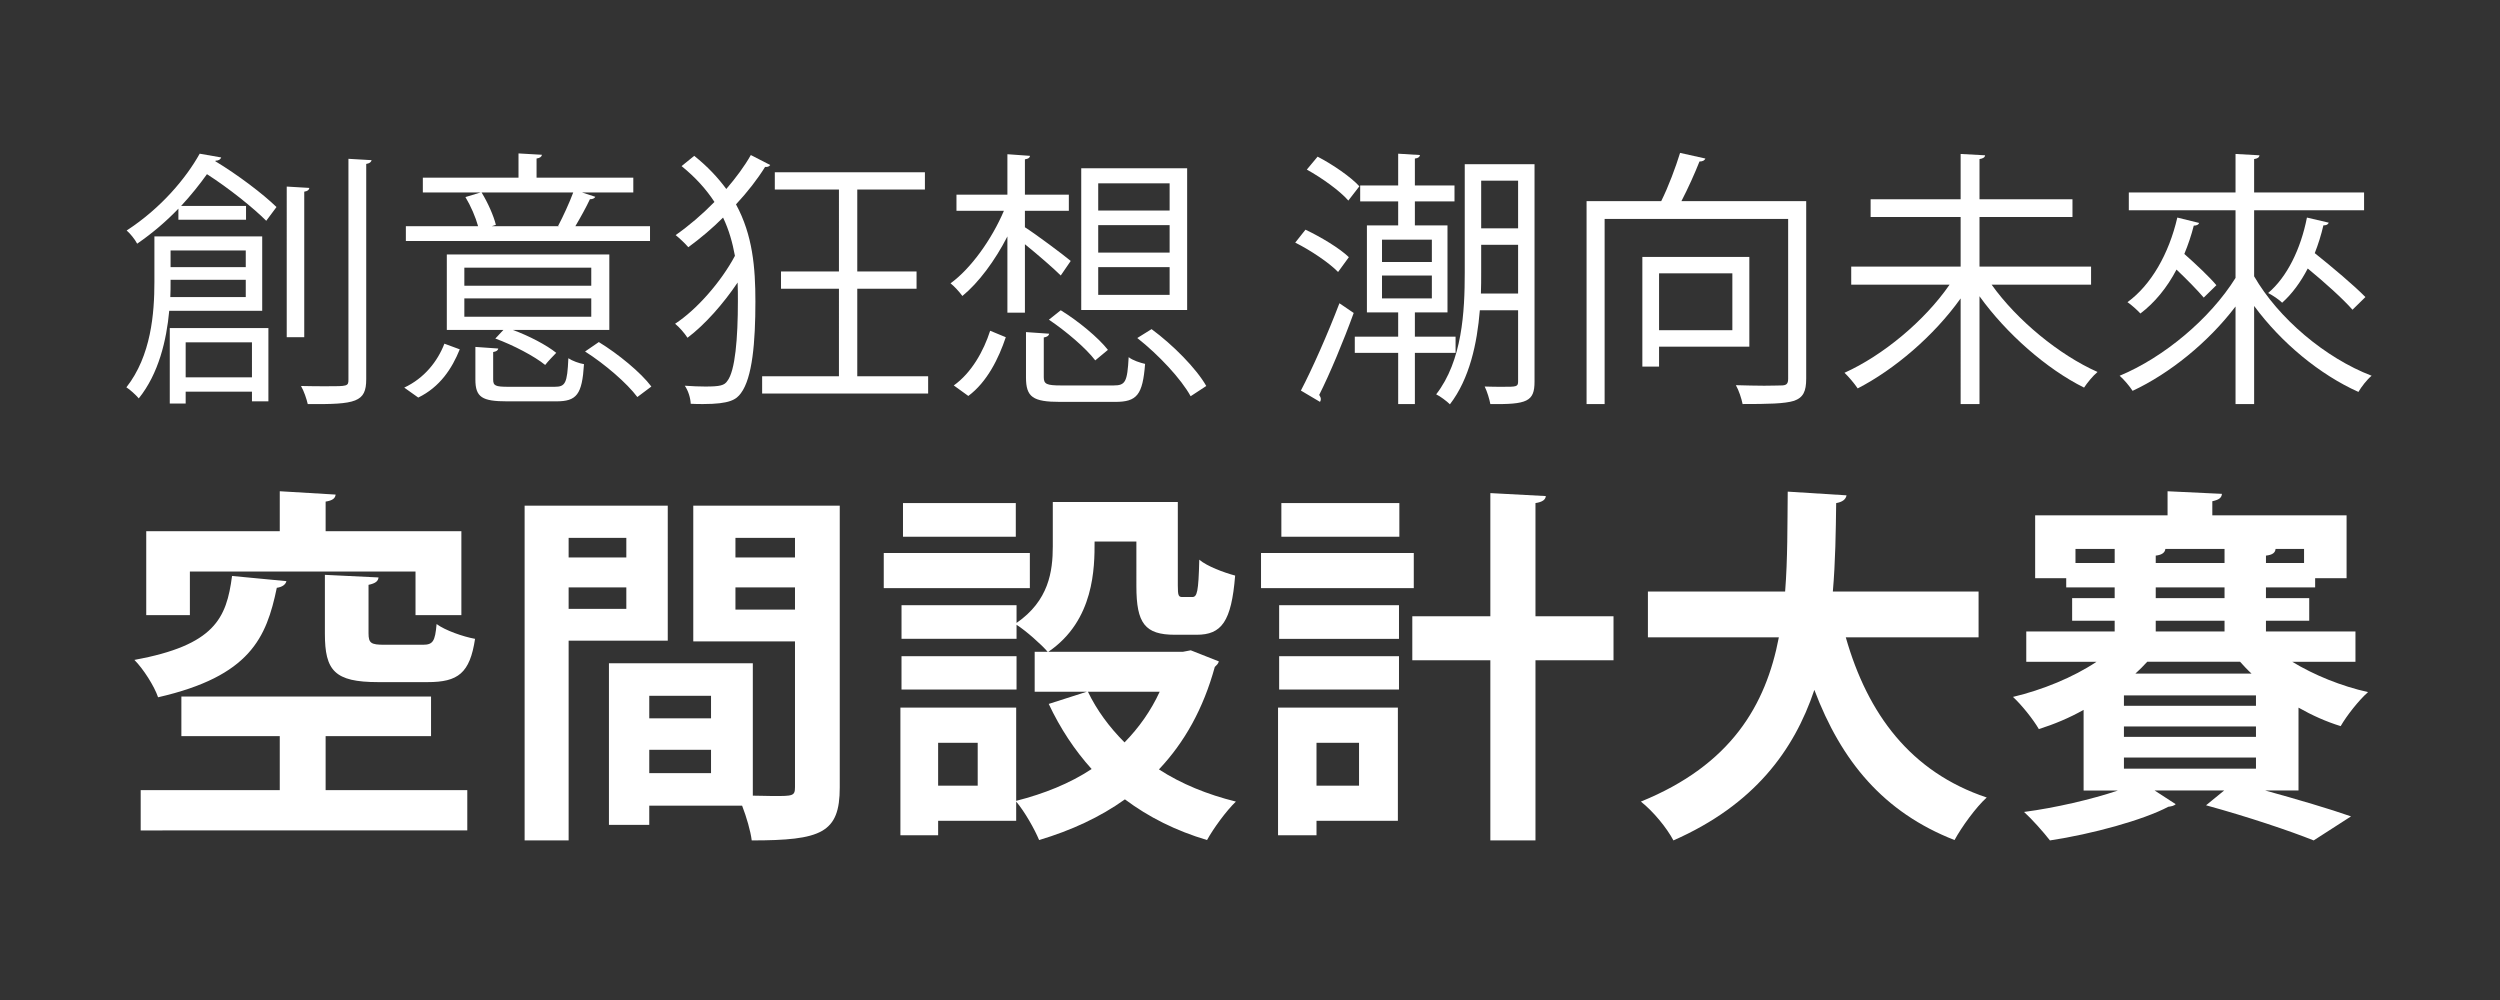 <?xml version="1.0" encoding="utf-8"?>
<!-- Generator: Adobe Illustrator 16.0.0, SVG Export Plug-In . SVG Version: 6.00 Build 0)  -->
<!DOCTYPE svg PUBLIC "-//W3C//DTD SVG 1.1//EN" "http://www.w3.org/Graphics/SVG/1.1/DTD/svg11.dtd">
<svg version="1.1" id="圖層_1" xmlns:x="http://ns.adobe.com/Extensibility/1.0/" xmlns:i="http://ns.adobe.com/AdobeIllustrator/10.0/" xmlns:graph="http://ns.adobe.com/Graphs/1.0/"
	 xmlns="http://www.w3.org/2000/svg" xmlns:xlink="http://www.w3.org/1999/xlink" xmlns:a="http://ns.adobe.com/AdobeSVGViewerExtensions/3.0/"
	 x="0px" y="0px" width="566.93px" height="226.772px" viewBox="0 0 566.93 226.772" enable-background="new 0 0 566.93 226.772"
	 xml:space="preserve">
<rect x="0" y="0" width="566.93" height="226.772" fill="#333333" stroke="none"/>
<g>
	<g>
		<path fill="#FFFFFF" d="M59.46,70.481H38.377c-0.611,6.661-2.384,14.239-6.906,19.861c-0.611-0.733-2.078-2.078-2.811-2.506
			c5.622-7.15,6.355-16.806,6.355-23.895V53.614H59.46V70.481z M50.171,35.708c-0.184,0.428-0.55,0.733-1.284,0.733l-0.061,0.122
			c5.072,3.056,10.878,7.456,13.873,10.389l-2.322,3.117c-2.995-2.994-8.495-7.395-13.445-10.572
			c-1.65,2.322-3.605,4.767-5.867,7.211h14.728v3.117H40.455V47.32c-2.689,2.811-5.806,5.5-9.35,7.944
			c-0.489-0.978-1.65-2.383-2.383-2.994c7.822-5.072,13.505-11.917,16.561-17.417L50.171,35.708z M38.499,91.503V74.392h22.367
			v16.623h-3.728v-2.2H42.104v2.689H38.499z M38.682,63.453c0,1.833,0,2.75-0.061,3.911h17.111v-3.911H38.682z M55.732,56.792
			h-17.05v3.789h17.05V56.792z M57.138,77.631H42.104v7.944h15.033V77.631z M70.155,42.614c-0.061,0.428-0.367,0.733-1.161,0.855v33
			h-3.972V42.309L70.155,42.614z M79.016,36.014l5.256,0.306c-0.122,0.428-0.428,0.733-1.222,0.855v48.828
			c0,5.194-2.322,5.744-13.261,5.622c-0.245-1.1-0.855-2.933-1.528-4.094c2.2,0.061,4.217,0.061,5.806,0.061
			c4.767,0,4.95,0,4.95-1.528V36.014z"/>
		<path fill="#FFFFFF" d="M104.26,79.22c-1.772,4.4-4.522,8.556-9.411,10.938l-3.178-2.261c4.583-2.139,7.578-5.989,9.106-9.961
			L104.26,79.22z M147.405,51.292v3.361H92.038v-3.361h16.378c-0.55-2.017-1.65-4.583-2.872-6.6l3.422-1.039H95.888v-3.361h21.695
			v-5.5l5.316,0.306c-0.061,0.428-0.428,0.733-1.222,0.855v4.339h21.939v3.361h-11.611l2.994,0.978
			c-0.183,0.367-0.611,0.55-1.222,0.55c-0.794,1.711-2.139,4.155-3.3,6.111H147.405z M138.177,57.708V74.82h-21.878
			c3.667,1.345,7.639,3.422,9.839,5.194c-2.017,2.078-2.261,2.445-2.506,2.75c-2.383-1.955-7.272-4.522-11.306-5.989l1.833-1.956
			h-12.833V57.708H138.177z M134.083,64.798v-4.095h-28.784v4.095H134.083z M134.083,71.826V67.67h-28.784v4.156H134.083z
			 M111.838,86.064c0,1.406,0.489,1.65,3.483,1.65h10.45c2.444,0,2.872-0.794,3.117-6.478c0.917,0.611,2.444,1.161,3.544,1.344
			c-0.428,6.906-1.65,8.434-6.294,8.434h-11.123c-5.683,0-7.211-0.917-7.211-4.95V78.67l5.194,0.367
			c-0.061,0.367-0.367,0.672-1.161,0.794V86.064z M126.566,51.231c1.1-2.078,2.566-5.256,3.422-7.578H109.21
			c1.406,2.262,2.75,5.317,3.239,7.334l-0.917,0.305h15.217L126.566,51.231z M144.533,90.037
			c-2.322-3.117-7.333-7.456-11.856-10.328l3.117-2.139c4.4,2.689,9.534,6.906,11.917,10.083L144.533,90.037z"/>
		<path fill="#FFFFFF" d="M157.433,35.342c3.056,2.444,5.378,4.95,7.272,7.517c2.2-2.567,4.155-5.195,5.561-7.7l4.4,2.261
			c-0.244,0.367-0.672,0.489-1.161,0.428c-1.711,2.75-3.972,5.683-6.6,8.495c3.789,6.966,4.4,14.361,4.4,22
			c0,9.228-0.672,17.355-3.3,20.839c-1.039,1.405-2.444,2.444-8.556,2.444c-0.917,0-1.833,0-2.811-0.061
			c-0.061-1.344-0.55-2.933-1.344-4.094c1.711,0.122,3.361,0.183,4.645,0.183c3.361,0,4.339-0.245,5.011-1.283
			c1.772-2.261,2.383-9.656,2.383-18.089c0-1.405,0-2.811-0.061-4.216c-3.239,4.828-7.456,9.594-11.367,12.528
			c-0.672-1.039-1.833-2.383-2.811-3.178c4.889-3.178,10.45-9.534,13.567-15.4c-0.55-2.994-1.345-5.867-2.689-8.678
			c-2.444,2.444-5.133,4.706-7.883,6.722c-0.672-0.794-1.956-2.017-2.873-2.75c3.056-2.139,6.05-4.706,8.8-7.517
			c-1.833-2.811-4.217-5.5-7.456-8.128L157.433,35.342z M194.405,85.331h16.072v3.911h-37.645v-3.911h17.417V65.47H177.11v-3.911
			h13.139V42.981h-14.544V39.07h34.039v3.911h-15.339v18.578h13.444v3.911h-13.444V85.331z"/>
		<path fill="#FFFFFF" d="M232.422,51.537c2.505,1.589,8.8,6.294,10.389,7.639l-2.261,3.3c-1.589-1.589-5.255-4.767-8.127-7.089
			v15.522h-3.973V53.614c-2.811,5.5-6.539,10.511-10.206,13.505c-0.672-0.917-1.833-2.2-2.689-2.872
			c4.583-3.3,9.35-9.961,12.1-16.439h-10.755v-3.667h11.55v-9.167l5.133,0.367c-0.061,0.428-0.366,0.672-1.161,0.794v8.006h9.961
			v3.667h-9.961V51.537z M228.083,76.47c-1.589,4.767-4.216,10.145-8.494,13.322l-3.3-2.384c4.034-2.872,6.784-7.822,8.25-12.405
			L228.083,76.47z M236.699,85.515c0,1.589,0.611,1.894,3.973,1.894h11.855c2.689,0,3.117-0.794,3.422-6.417
			c0.917,0.733,2.627,1.284,3.728,1.528c-0.55,7.028-1.833,8.617-6.783,8.617h-12.467c-6.233,0-7.761-1.1-7.761-5.561V75.309
			l5.256,0.366c-0.062,0.428-0.428,0.733-1.223,0.856V85.515z M248.372,81.726c-2.078-2.75-6.6-6.6-10.511-9.228l2.689-2.139
			c3.972,2.444,8.556,6.233,10.695,8.983L248.372,81.726z M269.211,38.153v32.145h-24.017V38.153H269.211z M265.238,47.748v-6.172
			h-16.194v6.172H265.238z M265.238,57.281v-6.233h-16.194v6.233H265.238z M265.238,66.875v-6.294h-16.194v6.294H265.238z
			 M270.005,89.854c-2.139-3.911-7.272-9.411-12.1-13.2l3.239-2.017c4.889,3.605,10.145,8.922,12.406,12.895L270.005,89.854z"/>
		<path fill="#FFFFFF" d="M296.045,52.086c3.482,1.65,7.761,4.217,9.838,6.233l-2.443,3.361c-2.018-2.078-6.173-4.889-9.717-6.661
			L296.045,52.086z M295.006,88.57c2.506-4.767,6.111-12.895,8.738-19.8l3.239,2.2c-2.322,6.417-5.5,13.994-7.822,18.578
			c0.245,0.367,0.366,0.672,0.366,0.978c0,0.183-0.061,0.428-0.183,0.611L295.006,88.57z M298.795,35.525
			c3.422,1.772,7.517,4.583,9.472,6.722l-2.505,3.239c-1.895-2.2-5.989-5.133-9.412-7.028L298.795,35.525z M330.084,80.014h-9.229
			v11.611h-3.789V80.014h-9.838v-3.667h9.838v-5.5h-7.088V51.109h7.088V45.67h-8.616v-3.606h8.616v-7.211l4.951,0.306
			c-0.062,0.428-0.428,0.733-1.162,0.794v6.111h8.984v3.606h-8.984v5.439h7.395v19.739h-7.395v5.5h9.229V80.014z M313.4,54.348
			v5.072h11.306v-5.072H313.4z M313.4,62.476v5.194h11.306v-5.194H313.4z M347.989,37.236v49.317c0,4.522-1.711,5.194-10.022,5.072
			c-0.184-1.039-0.732-2.872-1.283-3.972c1.527,0.061,2.934,0.061,4.095,0.061c3.116,0,3.483,0,3.483-1.222V70.359h-8.678
			c-0.611,7.517-2.322,15.522-6.783,21.328c-0.673-0.672-2.201-1.833-3.117-2.261c5.928-7.639,6.479-18.761,6.479-27.562V37.236
			H347.989z M335.889,61.864c0,1.467,0,3.056-0.061,4.706h8.434V55.509h-8.373V61.864z M344.262,40.964h-8.373v10.816h8.373V40.964z
			"/>
		<path fill="#FFFFFF" d="M409.595,45.609v40.272c0,2.872-0.673,4.277-2.75,5.011c-2.139,0.672-5.989,0.733-11.673,0.733
			c-0.244-1.222-0.855-3.117-1.527-4.278c2.384,0.061,4.584,0.123,6.417,0.123s3.239-0.062,3.851-0.062
			c1.222,0,1.588-0.366,1.588-1.527V49.642h-41.617v41.983h-4.094V45.609h16.928c1.65-3.3,3.301-7.761,4.277-10.939l5.745,1.283
			c-0.184,0.428-0.611,0.672-1.345,0.672c-1.039,2.628-2.566,6.05-4.094,8.983H409.595z M396.7,78.609h-20.472v4.522h-3.789V58.259
			H396.7V78.609z M392.85,61.987h-16.621v12.895h16.621V61.987z"/>
		<path fill="#FFFFFF" d="M474.195,64.553h-22.551c5.744,8.067,15.34,15.95,24.018,19.8c-1.039,0.855-2.322,2.444-3.057,3.544
			c-8.494-4.217-17.6-12.223-23.711-20.717v24.444h-4.277V67.67c-6.051,8.495-15.033,16.133-23.345,20.411
			c-0.733-1.1-2.078-2.689-2.995-3.544c8.678-3.911,18.15-11.733,23.834-19.983h-22.306v-4.095h24.812V49.214h-20.412v-4.033h20.412
			V34.914l5.561,0.306c-0.061,0.428-0.428,0.733-1.283,0.855v9.106h21.084v4.033h-21.084v11.244h25.301V64.553z"/>
		<path fill="#FFFFFF" d="M511.173,47.687v14.972c5.5,9.533,16.134,18.517,26.645,22.55c-1.038,0.855-2.322,2.505-2.994,3.667
			c-8.739-3.911-17.478-11.122-23.65-19.494v22.244h-4.217V69.503c-6.233,8.189-14.972,15.217-23.345,19.128
			c-0.672-1.039-1.955-2.567-2.934-3.422c10.023-4.156,20.534-12.956,26.278-22.184V47.687h-24.2v-4.034h24.2v-8.739l5.438,0.306
			c-0.061,0.428-0.366,0.733-1.222,0.855v7.578h24.934v4.034H511.173z M499.745,67.487c-1.405-1.65-3.789-4.095-6.173-6.356
			c-2.139,4.095-4.949,7.517-8.188,9.961c-0.673-0.733-2.017-1.956-2.933-2.567c5.377-3.911,9.41-11,11.305-19.189l4.95,1.222
			c-0.122,0.367-0.55,0.611-1.222,0.611c-0.551,2.2-1.283,4.339-2.139,6.417c2.627,2.322,5.683,5.194,7.271,7.089L499.745,67.487z
			 M533.479,70.237c-2.199-2.506-6.355-6.233-10.145-9.35c-1.589,3.055-3.545,5.745-5.806,7.761c-0.733-0.733-2.2-1.711-3.178-2.2
			c4.278-3.605,7.395-9.961,8.8-17.111l4.95,1.161c-0.183,0.428-0.55,0.611-1.222,0.611c-0.489,2.139-1.162,4.277-1.956,6.294
			c3.972,3.178,8.923,7.333,11.489,9.961L533.479,70.237z"/>
	</g>
</g>
<g>
	<path fill="#FFFFFF" d="M64.952,131.786c-0.168,0.755-0.923,1.342-2.181,1.51c-2.349,11.323-6.04,20.046-26.925,24.827
		c-0.839-2.516-3.355-6.458-5.368-8.472c18.201-3.354,20.885-9.394,22.144-19.04L64.952,131.786z M73.843,166.93v12.246h32.125
		v9.143H31.904v-9.143h31.538V166.93H41.131v-8.976h56.617v8.976H73.843z M43.06,129.605v9.896h-9.897v-19.04h30.28v-9.059
		l12.666,0.755c-0.084,0.839-0.671,1.342-2.265,1.594v6.71h30.783v19.04h-10.4v-9.896H43.06z M73.675,130.359l12.162,0.588
		c-0.083,0.839-0.671,1.342-2.265,1.678v10.987c0,2.265,0.587,2.601,3.607,2.601h8.723c2.265,0,2.768-0.755,3.104-4.697
		c1.929,1.426,5.956,2.852,8.723,3.355c-1.174,7.8-3.858,9.813-10.736,9.813H85.754c-9.898,0-12.079-2.601-12.079-10.988V130.359z"
		/>
	<path fill="#FFFFFF" d="M151.429,145.29h-22.479v45.294h-9.981v-75.909h32.461V145.29z M142.034,121.971h-13.085v4.446h13.085
		V121.971z M128.949,138.076h13.085v-4.864h-13.085V138.076z M190.432,114.674v63.915c0,10.316-4.194,11.994-19.963,11.994
		c-0.252-2.097-1.174-5.284-2.181-7.885h-21.054v4.361h-9.143v-36.654h32.628v30.028c1.678,0,3.271,0.084,4.613,0.084
		c4.446,0,4.949,0,4.949-2.013v-33.048h-23.066v-30.783H190.432z M161.242,157.788h-14.008v5.116h14.008V157.788z M147.234,175.318
		h14.008v-5.284h-14.008V175.318z M180.282,121.971h-13.504v4.446h13.504V121.971z M166.778,138.244h13.504v-5.032h-13.504V138.244z
		"/>
	<path fill="#FFFFFF" d="M233.542,125.411v7.968h-33.131v-7.968H233.542z M270.029,147.47l6.375,2.517
		c-0.168,0.587-0.503,0.839-0.923,1.258c-2.6,9.479-6.878,17.111-12.666,23.234c5.033,3.271,10.988,5.704,17.447,7.297
		c-2.181,2.098-5.117,6.124-6.542,8.724c-7.046-2.097-13.253-5.2-18.621-9.227c-5.62,4.026-12.162,7.046-19.459,9.227
		c-1.006-2.433-3.271-6.459-5.2-8.724v4.362h-17.698v3.271h-8.556v-28.938h26.254v21.138c6.291-1.594,12.162-3.942,17.111-7.214
		c-3.858-4.277-7.129-9.227-9.73-14.763l8.64-2.768h-11.827v-9.059h2.936c-1.426-1.678-4.949-4.781-7.046-6.123v3.188h-26.086
		v-7.633h26.086v4.025c7.297-5.032,8.22-11.658,8.22-17.362v-10.065h28.351v18.956c0,2.349,0.168,2.601,1.09,2.601h2.181
		c1.091,0,1.426-1.091,1.594-8.472c1.762,1.51,5.62,2.936,8.136,3.606c-0.839,10.485-3.104,13.421-8.723,13.421h-4.949
		c-6.794,0-8.724-2.601-8.724-10.988V122.81h-9.478c0,5.788,0,17.866-10.484,24.996h30.531L270.029,147.47z M230.523,148.812v7.549
		h-26.086v-7.549H230.523z M230.355,114.087v7.633h-25.583v-7.633H230.355z M221.716,178.169v-9.729h-8.975v9.729H221.716z
		 M246.711,156.865c2.013,4.193,4.865,8.052,8.304,11.491c3.271-3.355,5.956-7.13,7.969-11.491H246.711z"/>
	<path fill="#FFFFFF" d="M320.606,125.411v7.968h-34.642v-7.968H320.606z M317,160.471v25.667h-18.453v3.271h-8.724v-28.938H317z
		 M290.074,144.871v-7.633h27.177v7.633H290.074z M290.074,156.361v-7.549h27.177v7.549H290.074z M317.335,114.087v7.633h-26.757
		v-7.633H317.335z M308.192,168.44h-9.646v9.729h9.646V168.44z M365.9,139.753v9.981h-17.698v40.849h-10.233v-40.849h-17.698v-9.981
		h17.698v-27.931l12.582,0.671c-0.084,0.838-0.756,1.342-2.349,1.594v25.666H365.9z"/>
	<path fill="#FFFFFF" d="M448.686,144.535h-30.112c4.948,17.362,14.679,30.531,31.958,36.319c-2.434,2.181-5.704,6.71-7.298,9.646
		c-16.104-6.291-25.667-17.866-31.79-34.055c-4.613,13.756-13.672,26.086-31.957,34.139c-1.51-2.852-4.529-6.543-7.381-8.808
		c20.466-8.304,28.35-21.892,31.286-37.241h-29.692v-10.4h31.118c0.587-7.466,0.503-15.099,0.587-22.647l13.337,0.839
		c-0.168,0.923-0.923,1.51-2.349,1.762c-0.084,6.458-0.168,13.252-0.755,20.047h33.048V144.535z"/>
	<path fill="#FFFFFF" d="M519.813,150.071c4.948,3.02,11.155,5.536,17.194,6.878c-2.097,1.845-4.864,5.368-6.206,7.717
		c-3.271-1.007-6.459-2.433-9.563-4.194v18.789h-7.549c7.297,2.013,14.678,4.193,19.459,5.871l-8.471,5.452
		c-5.453-2.181-14.931-5.368-24.409-7.969l4.11-3.354h-15.77l4.781,3.104c-0.336,0.335-0.922,0.503-1.678,0.587
		c-5.703,3.02-17.362,6.207-26.84,7.633c-1.427-1.846-4.027-4.781-5.872-6.459c7.046-0.922,15.35-2.852,21.305-4.864h-7.8v-18.286
		c-3.271,1.846-6.711,3.271-10.15,4.362c-1.258-2.181-3.941-5.536-5.871-7.298c6.711-1.594,13.672-4.445,18.957-7.968h-15.938
		v-6.878h20.047v-2.433h-9.646v-5.116h9.646v-2.433h-10.988v-2.097h-7.045v-14.26h30.027v-5.452l12.33,0.587
		c-0.084,0.922-0.67,1.342-2.181,1.677v3.188h30.448v14.26h-7.13v2.097h-11.155v2.433h9.813v5.116h-9.813v2.433h20.298v6.878
		H519.813z M470.66,127.675h8.891v-3.188h-8.891V127.675z M481.648,160.052h29.943v-2.349h-29.943V160.052z M481.648,167.097h29.943
		v-2.348h-29.943V167.097z M511.592,171.794h-29.943v2.517h29.943V171.794z M510.586,152.754c-0.923-0.839-1.762-1.761-2.601-2.684
		h-21.054c-0.838,0.923-1.761,1.845-2.684,2.684H510.586z M504.463,124.488h-13.421c-0.084,0.755-0.671,1.342-2.181,1.51v1.678
		h15.602V124.488z M488.861,133.211v2.433h15.602v-2.433H488.861z M488.861,140.76v2.433h15.602v-2.433H488.861z M522.496,124.488
		h-6.459c-0.084,0.839-0.67,1.342-2.18,1.51v1.678h8.639V124.488z"/>
</g>
</svg>
